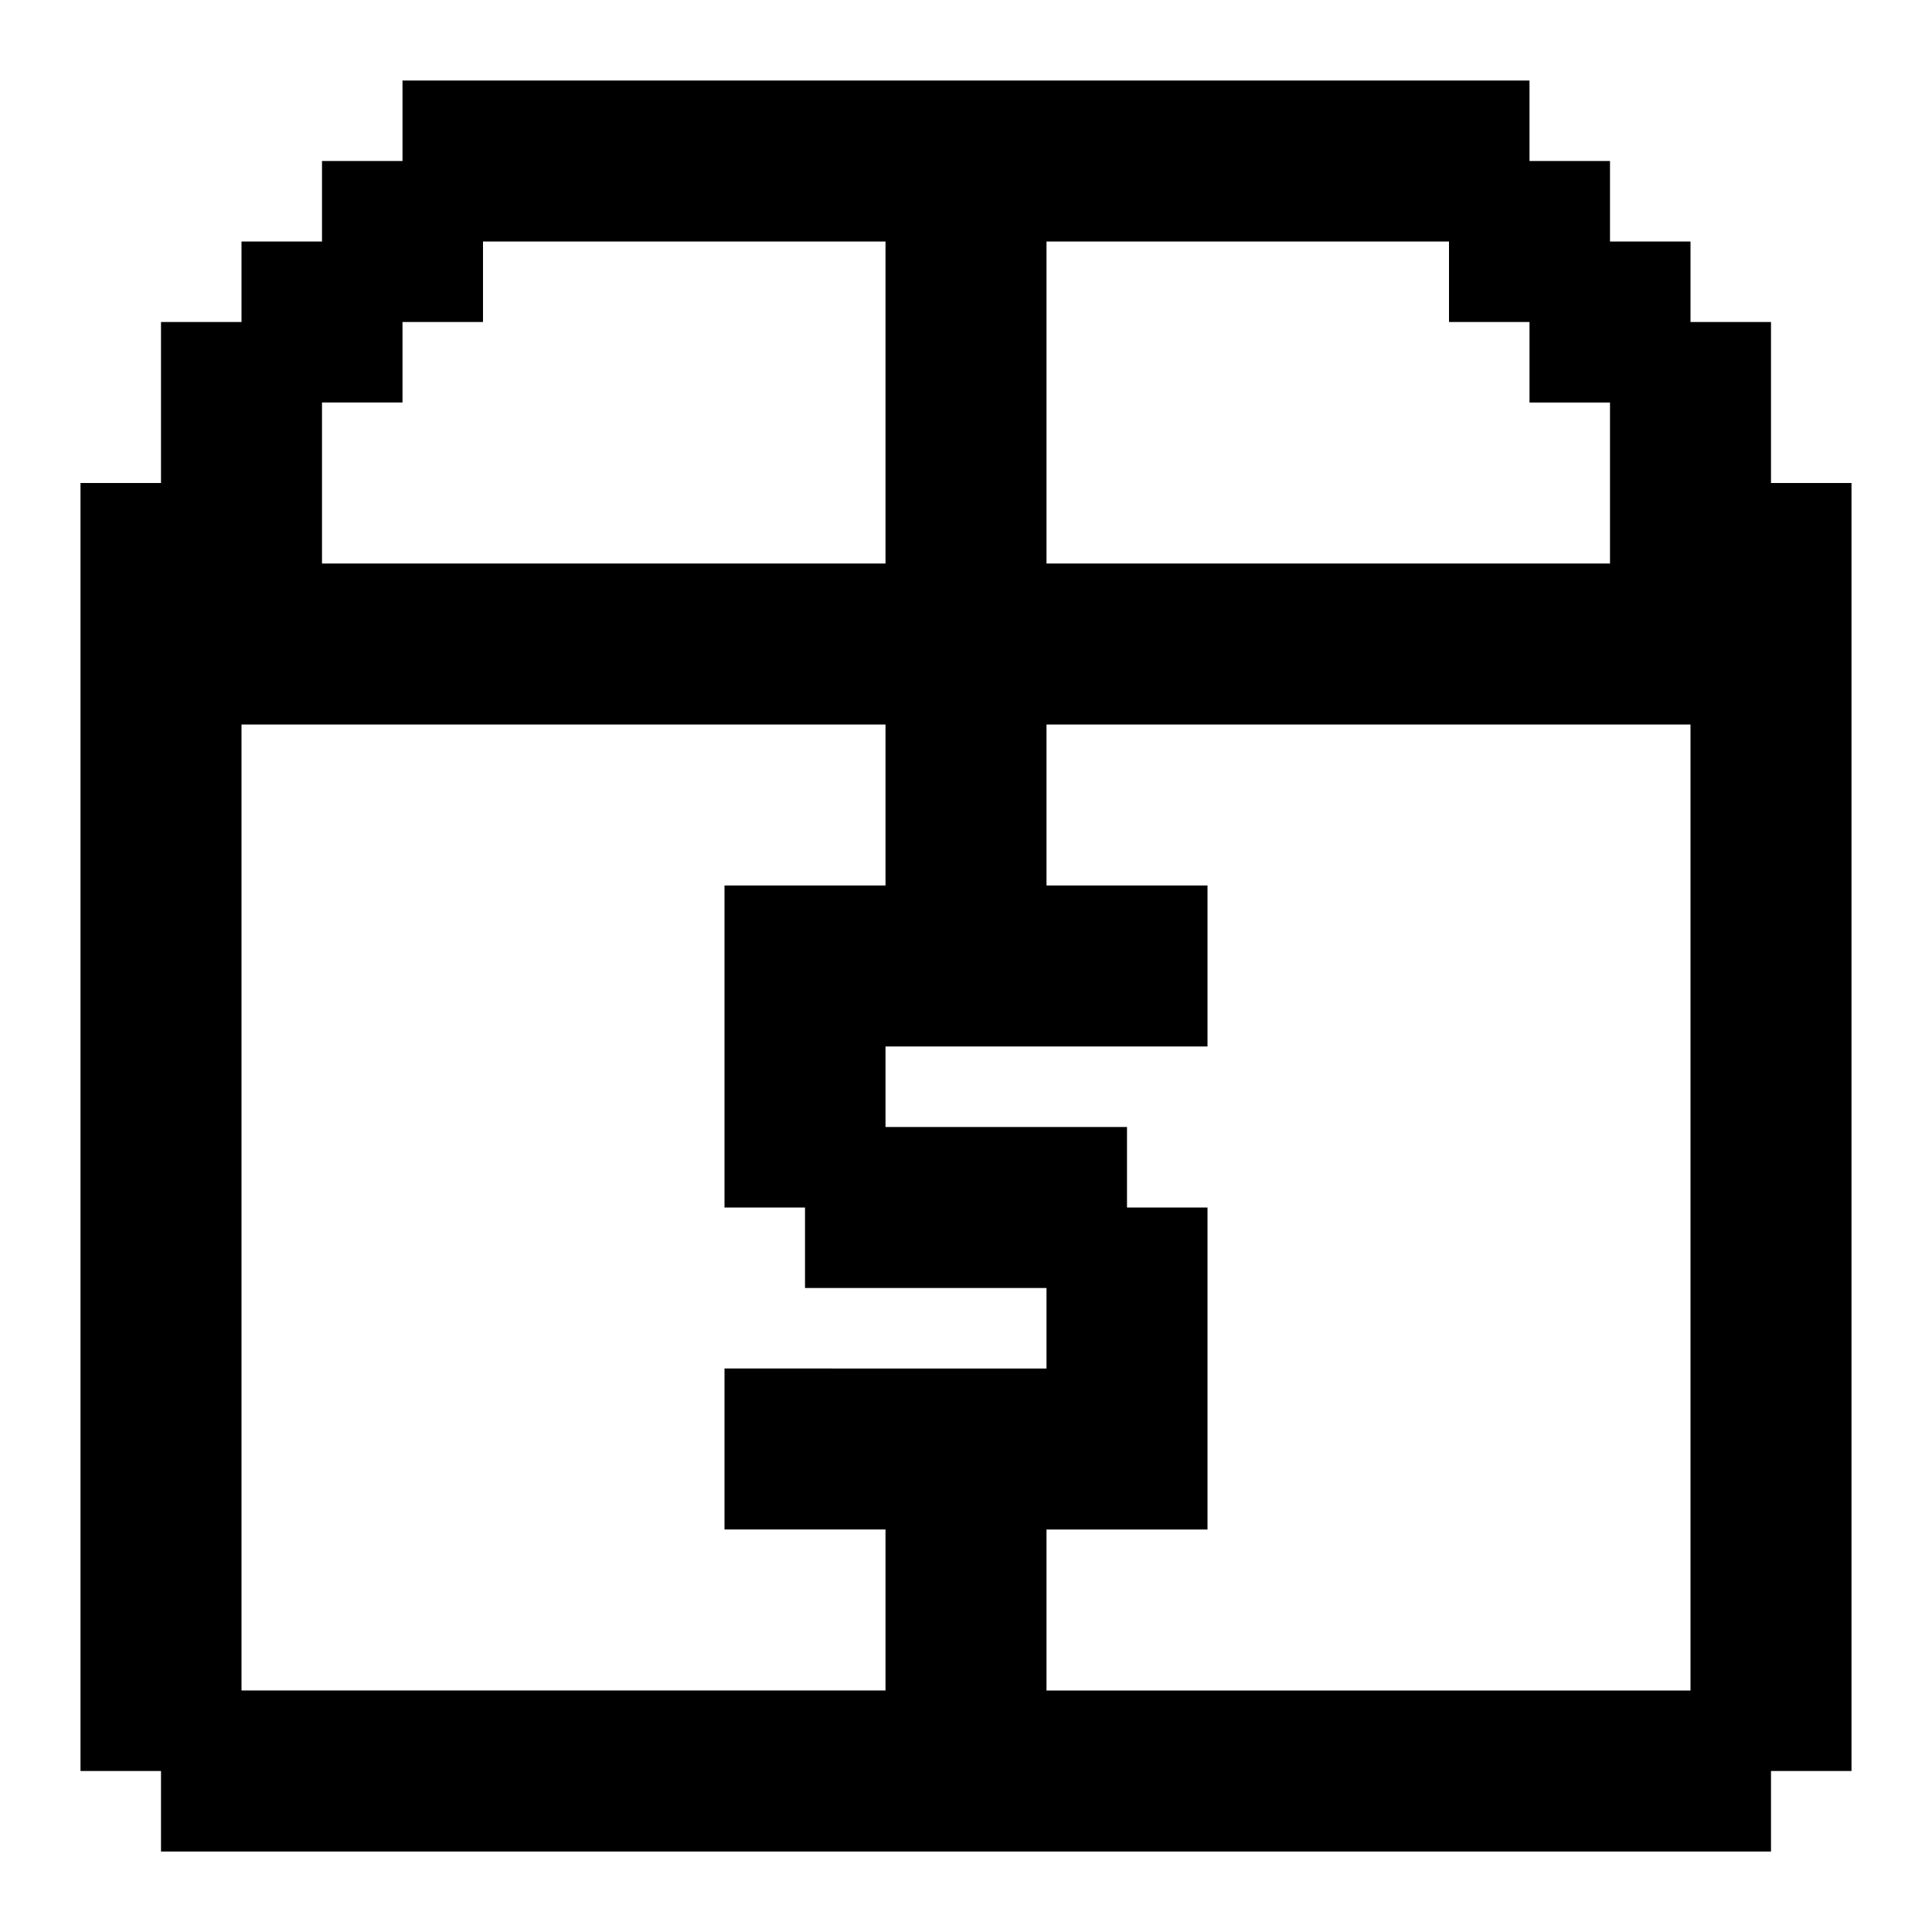 <svg xmlns="http://www.w3.org/2000/svg" xmlns:xlink="http://www.w3.org/1999/xlink" width="24" height="24" viewBox="0 0 24 24"><path fill="currentColor" d="M22 6V4h-1V3h-1V2h-1V1H5v1H4v1H3v1H2v2H1v16h1v1h20v-1h1V6zm-9-3h5v1h1v1h1v2h-7zM4 5h1V4h1V3h5v4H4zM3 21V9h8v2H9v4h1v1h3v1H9v2h2v2zm18 0h-8v-2h2v-4h-1v-1h-3v-1h4v-2h-2V9h8z"/></svg>